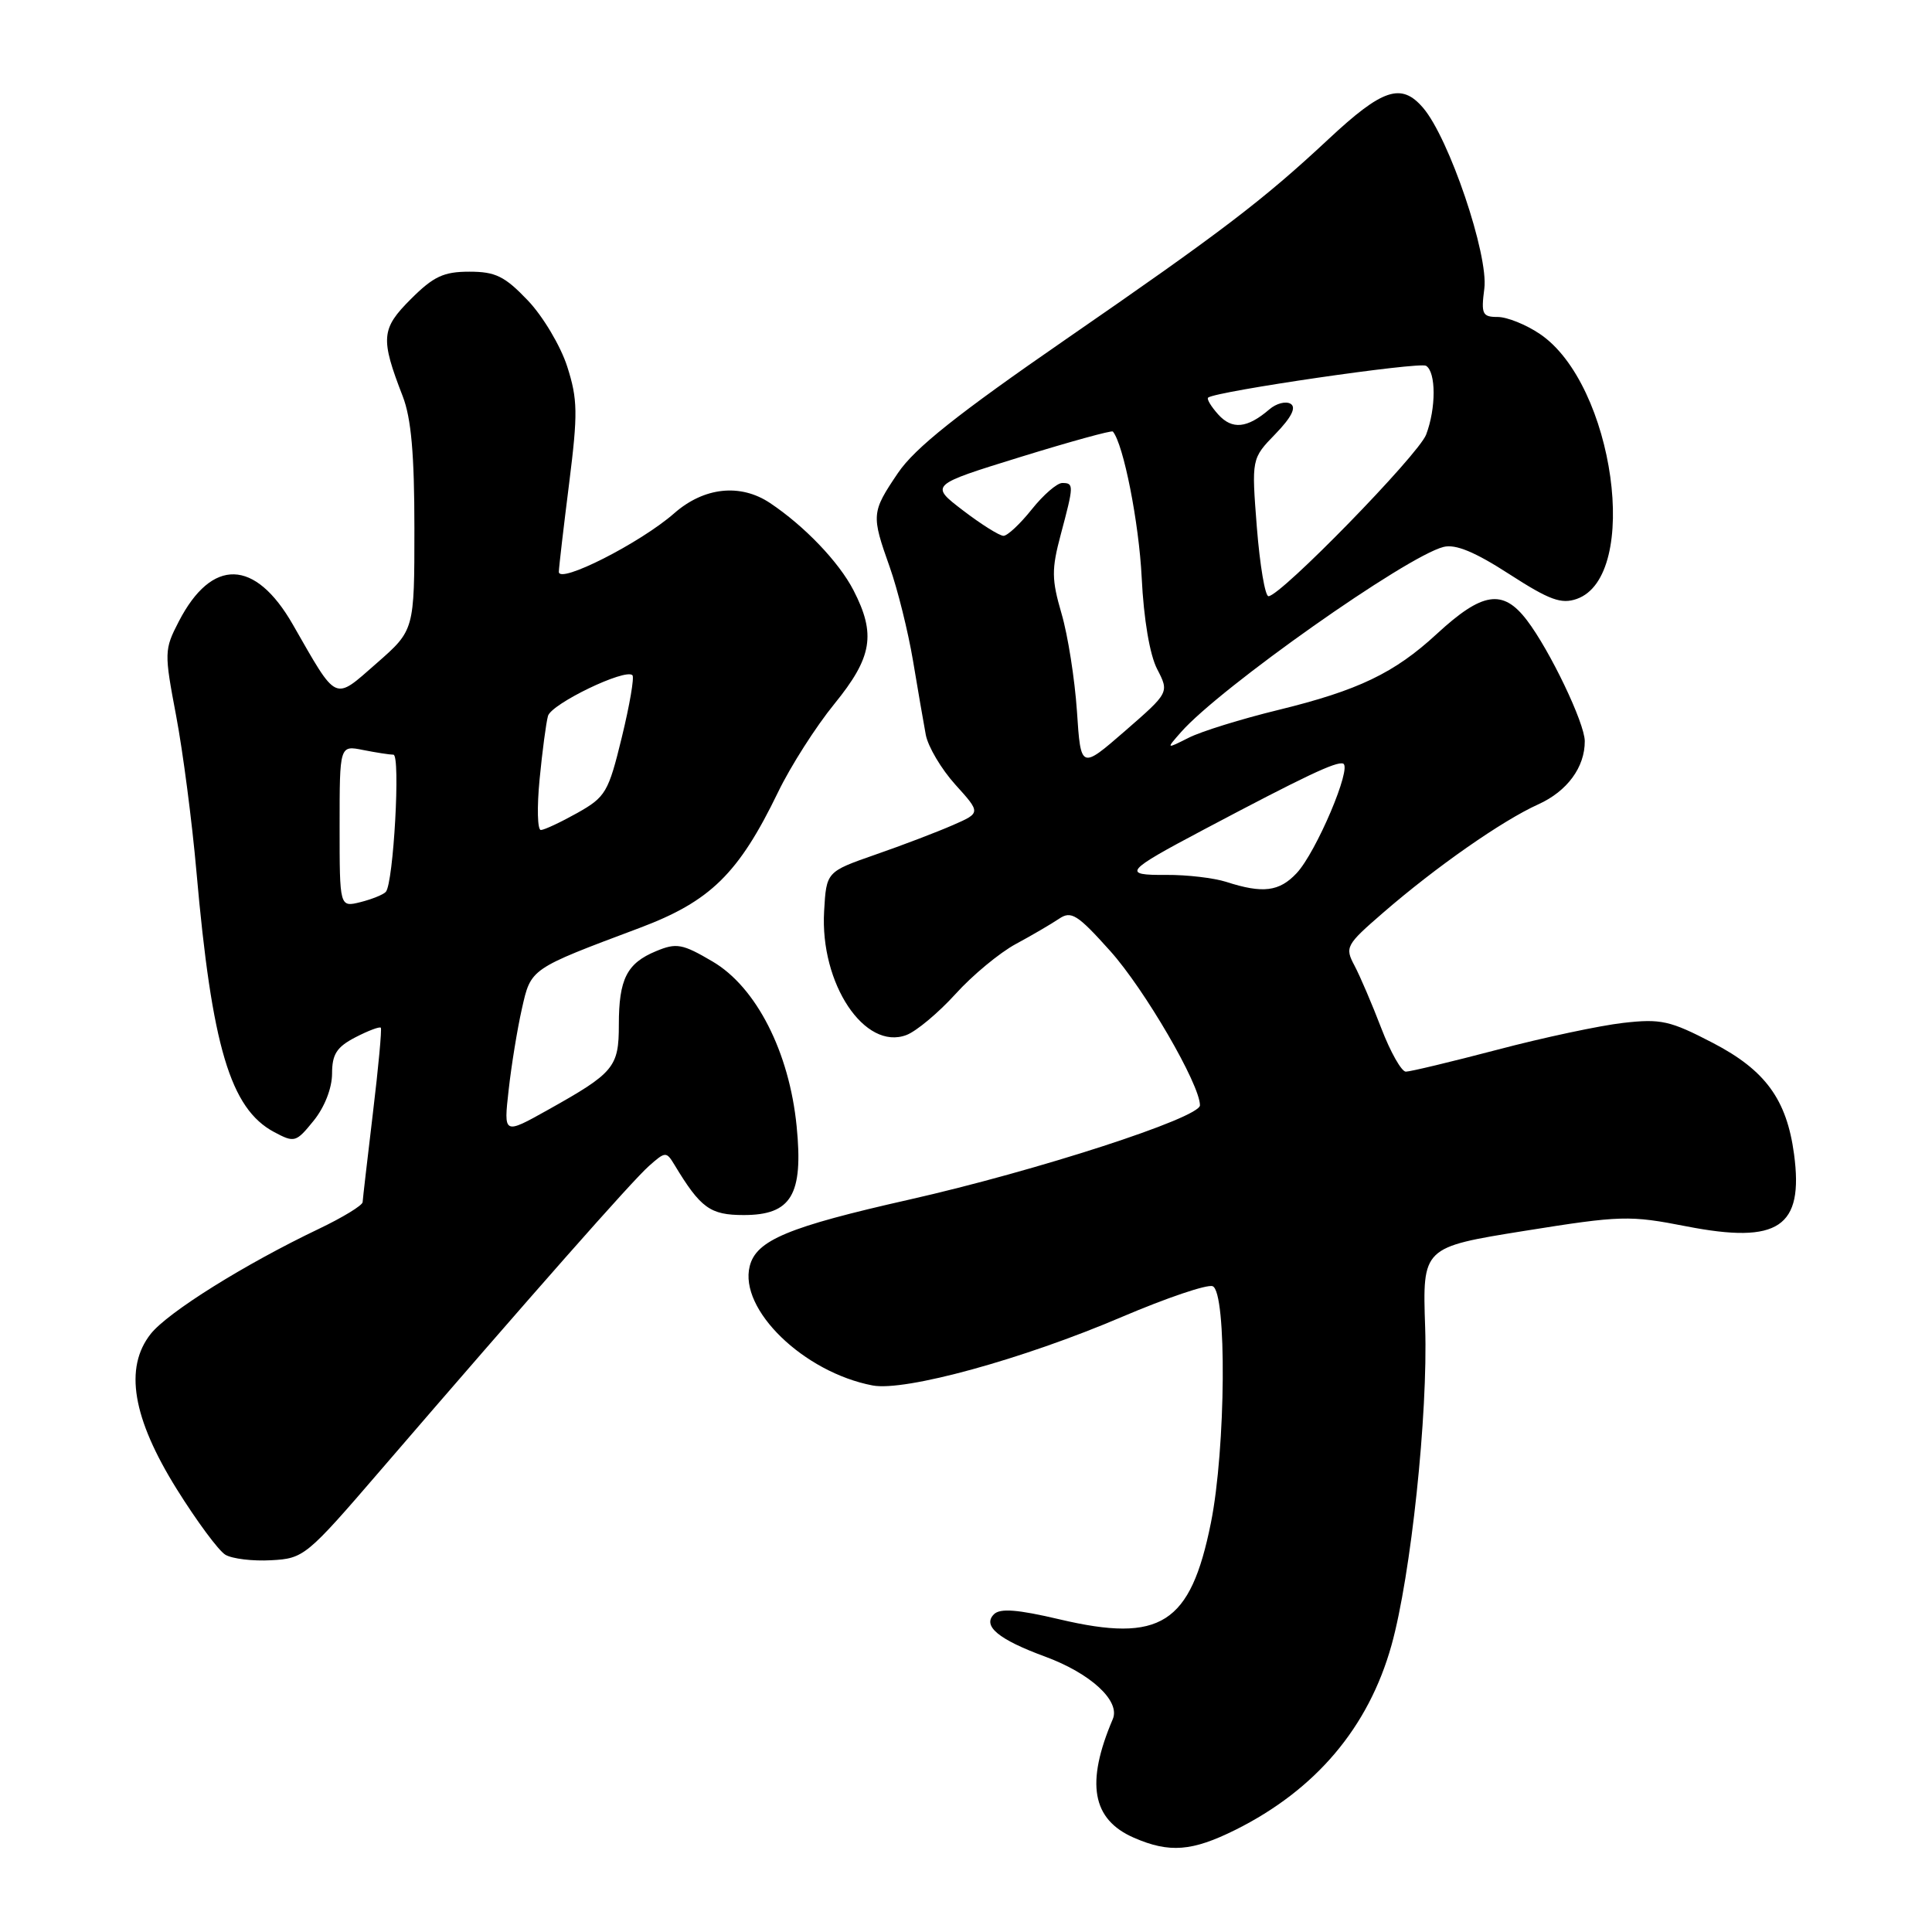<?xml version="1.0" encoding="UTF-8" standalone="no"?>
<!DOCTYPE svg PUBLIC "-//W3C//DTD SVG 1.1//EN" "http://www.w3.org/Graphics/SVG/1.1/DTD/svg11.dtd" >
<svg xmlns="http://www.w3.org/2000/svg" xmlns:xlink="http://www.w3.org/1999/xlink" version="1.1" viewBox="0 0 256 256">
 <g >
 <path fill="currentColor"
d=" M 163.71 242.46 C 174.35 237.15 181.34 228.89 184.38 218.00 C 186.95 208.80 189.23 187.30 188.84 175.88 C 188.48 165.27 188.48 165.27 201.99 163.10 C 214.81 161.05 215.91 161.02 223.48 162.50 C 235.66 164.87 239.02 162.62 237.72 152.93 C 236.75 145.69 233.92 141.81 226.98 138.20 C 221.27 135.23 220.08 134.97 215.07 135.54 C 212.01 135.89 204.51 137.48 198.42 139.09 C 192.32 140.69 186.86 142.00 186.28 142.00 C 185.71 142.00 184.24 139.41 183.03 136.25 C 181.82 133.09 180.22 129.35 179.48 127.95 C 178.18 125.51 178.34 125.21 183.26 120.95 C 190.27 114.87 199.08 108.72 203.83 106.58 C 207.66 104.85 210.01 101.66 209.99 98.20 C 209.98 95.81 205.36 86.16 202.32 82.18 C 199.14 78.01 196.43 78.42 190.38 84.00 C 184.76 89.19 179.97 91.48 169.39 94.07 C 164.50 95.26 159.15 96.92 157.50 97.76 C 154.50 99.27 154.50 99.27 156.50 97.00 C 161.68 91.12 186.37 73.70 191.28 72.47 C 192.87 72.07 195.43 73.13 199.98 76.07 C 205.31 79.51 206.87 80.08 208.93 79.36 C 217.44 76.36 213.89 50.89 204.04 44.25 C 202.21 43.01 199.69 42.00 198.45 42.00 C 196.42 42.00 196.24 41.62 196.68 38.25 C 197.26 33.80 192.01 18.28 188.56 14.28 C 185.68 10.92 183.20 11.74 176.03 18.44 C 167.34 26.55 161.85 30.73 141.23 44.96 C 126.83 54.90 121.22 59.37 118.98 62.68 C 115.46 67.89 115.44 68.23 117.90 75.16 C 118.94 78.10 120.32 83.65 120.97 87.50 C 121.61 91.35 122.38 95.79 122.67 97.36 C 122.97 98.94 124.73 101.91 126.59 103.97 C 129.97 107.71 129.97 107.71 126.24 109.34 C 124.18 110.24 119.58 112.00 116.00 113.24 C 109.50 115.51 109.50 115.51 109.20 120.74 C 108.64 130.34 114.58 139.26 120.12 137.14 C 121.43 136.64 124.35 134.20 126.61 131.71 C 128.86 129.22 132.46 126.24 134.61 125.08 C 136.75 123.93 139.32 122.42 140.33 121.74 C 141.94 120.65 142.76 121.16 147.10 126.00 C 151.67 131.09 159.00 143.70 159.00 146.46 C 159.00 148.12 137.35 155.14 120.50 158.95 C 104.41 162.58 100.20 164.34 99.34 167.78 C 97.90 173.51 106.48 181.83 115.62 183.58 C 119.91 184.40 135.56 180.10 148.70 174.48 C 154.57 171.98 159.96 170.15 160.68 170.43 C 162.58 171.16 162.43 191.97 160.45 201.79 C 157.75 215.21 153.79 217.73 140.39 214.57 C 134.82 213.26 132.52 213.08 131.70 213.90 C 130.15 215.45 132.31 217.24 138.46 219.50 C 144.52 221.73 148.48 225.38 147.45 227.79 C 143.83 236.28 144.69 241.09 150.25 243.51 C 154.96 245.56 157.96 245.32 163.71 242.46 Z  M 50.43 194.81 C 70.53 171.47 83.77 156.46 85.99 154.50 C 88.18 152.56 88.29 152.56 89.38 154.36 C 92.84 160.09 94.10 161.00 98.55 161.00 C 104.86 161.00 106.46 158.32 105.56 149.25 C 104.59 139.39 100.20 130.79 94.41 127.40 C 90.42 125.05 89.63 124.91 86.94 126.03 C 83.06 127.63 82.00 129.73 82.00 135.78 C 82.00 141.41 81.37 142.16 72.61 147.06 C 66.73 150.35 66.73 150.35 67.40 144.42 C 67.76 141.17 68.55 136.33 69.15 133.68 C 70.36 128.30 70.19 128.42 84.74 122.96 C 94.13 119.43 97.86 115.78 103.10 104.96 C 104.76 101.52 108.12 96.26 110.56 93.27 C 115.58 87.10 116.10 84.05 113.09 78.21 C 111.16 74.47 106.60 69.70 102.03 66.65 C 98.10 64.03 93.28 64.55 89.34 68.01 C 84.85 71.95 73.98 77.46 74.05 75.76 C 74.07 75.07 74.69 69.78 75.42 64.00 C 76.58 54.76 76.55 52.91 75.16 48.57 C 74.29 45.86 71.95 41.92 69.95 39.82 C 66.88 36.60 65.66 36.00 62.19 36.00 C 58.78 36.00 57.44 36.63 54.44 39.63 C 50.49 43.57 50.39 44.83 53.36 52.50 C 54.49 55.41 54.91 60.19 54.91 70.00 C 54.91 83.50 54.91 83.50 49.91 87.88 C 44.18 92.89 44.77 93.16 38.80 82.75 C 33.80 74.03 28.07 73.88 23.69 82.35 C 21.76 86.08 21.75 86.47 23.34 94.85 C 24.24 99.61 25.45 108.90 26.03 115.50 C 28.07 138.66 30.52 146.91 36.32 150.00 C 39.02 151.44 39.22 151.39 41.56 148.50 C 43.01 146.71 43.99 144.19 44.00 142.28 C 44.00 139.69 44.61 138.74 47.09 137.45 C 48.79 136.57 50.31 136.00 50.46 136.18 C 50.61 136.35 50.14 141.45 49.41 147.50 C 48.69 153.55 48.07 158.86 48.05 159.29 C 48.02 159.73 45.41 161.32 42.25 162.83 C 32.44 167.51 22.24 173.88 19.97 176.75 C 16.43 181.24 17.55 187.90 23.43 197.33 C 26.07 201.56 28.96 205.47 29.86 206.01 C 30.76 206.55 33.50 206.88 35.93 206.74 C 40.26 206.51 40.61 206.22 50.43 194.81 Z  M 162.50 116.86 C 160.85 116.33 157.28 115.91 154.56 115.93 C 148.61 115.98 149.03 115.47 159.50 109.93 C 172.95 102.81 177.07 100.86 177.97 101.18 C 179.20 101.63 174.40 112.94 171.81 115.70 C 169.51 118.15 167.33 118.42 162.50 116.86 Z  M 142.70 94.23 C 142.41 89.98 141.50 84.17 140.66 81.31 C 139.34 76.78 139.32 75.46 140.56 70.81 C 142.30 64.29 142.31 64.00 140.75 64.00 C 140.06 64.00 138.24 65.58 136.71 67.50 C 135.17 69.43 133.49 71.00 132.97 71.00 C 132.44 71.00 130.03 69.49 127.61 67.64 C 123.20 64.27 123.20 64.27 135.19 60.56 C 141.79 58.52 147.31 57.00 147.46 57.18 C 148.87 58.86 150.92 69.25 151.28 76.53 C 151.55 82.06 152.35 86.77 153.33 88.66 C 154.93 91.76 154.93 91.76 149.07 96.86 C 143.21 101.95 143.21 101.95 142.70 94.23 Z  M 166.54 69.88 C 165.83 60.77 165.83 60.77 169.00 57.50 C 171.12 55.31 171.79 53.99 171.02 53.51 C 170.39 53.12 169.11 53.45 168.19 54.25 C 165.26 56.76 163.27 56.96 161.43 54.93 C 160.47 53.86 159.86 52.85 160.09 52.68 C 161.24 51.83 188.06 47.92 188.96 48.47 C 190.29 49.30 190.30 54.09 188.97 57.59 C 187.94 60.28 169.68 79.00 168.08 79.00 C 167.63 79.00 166.94 74.90 166.54 69.88 Z  M 45.00 109.48 C 45.00 98.75 45.00 98.75 48.12 99.38 C 49.84 99.72 51.65 100.00 52.13 100.00 C 53.09 100.00 52.14 117.07 51.12 118.18 C 50.78 118.55 49.26 119.16 47.75 119.54 C 45.00 120.22 45.00 120.22 45.00 109.48 Z  M 71.50 103.25 C 71.86 99.54 72.36 95.77 72.61 94.87 C 73.05 93.26 82.86 88.53 83.80 89.47 C 84.07 89.73 83.43 93.44 82.39 97.71 C 80.62 104.98 80.25 105.61 76.50 107.72 C 74.30 108.95 72.13 109.97 71.67 109.98 C 71.21 109.99 71.14 106.96 71.50 103.25 Z "/>
</g>
</svg>